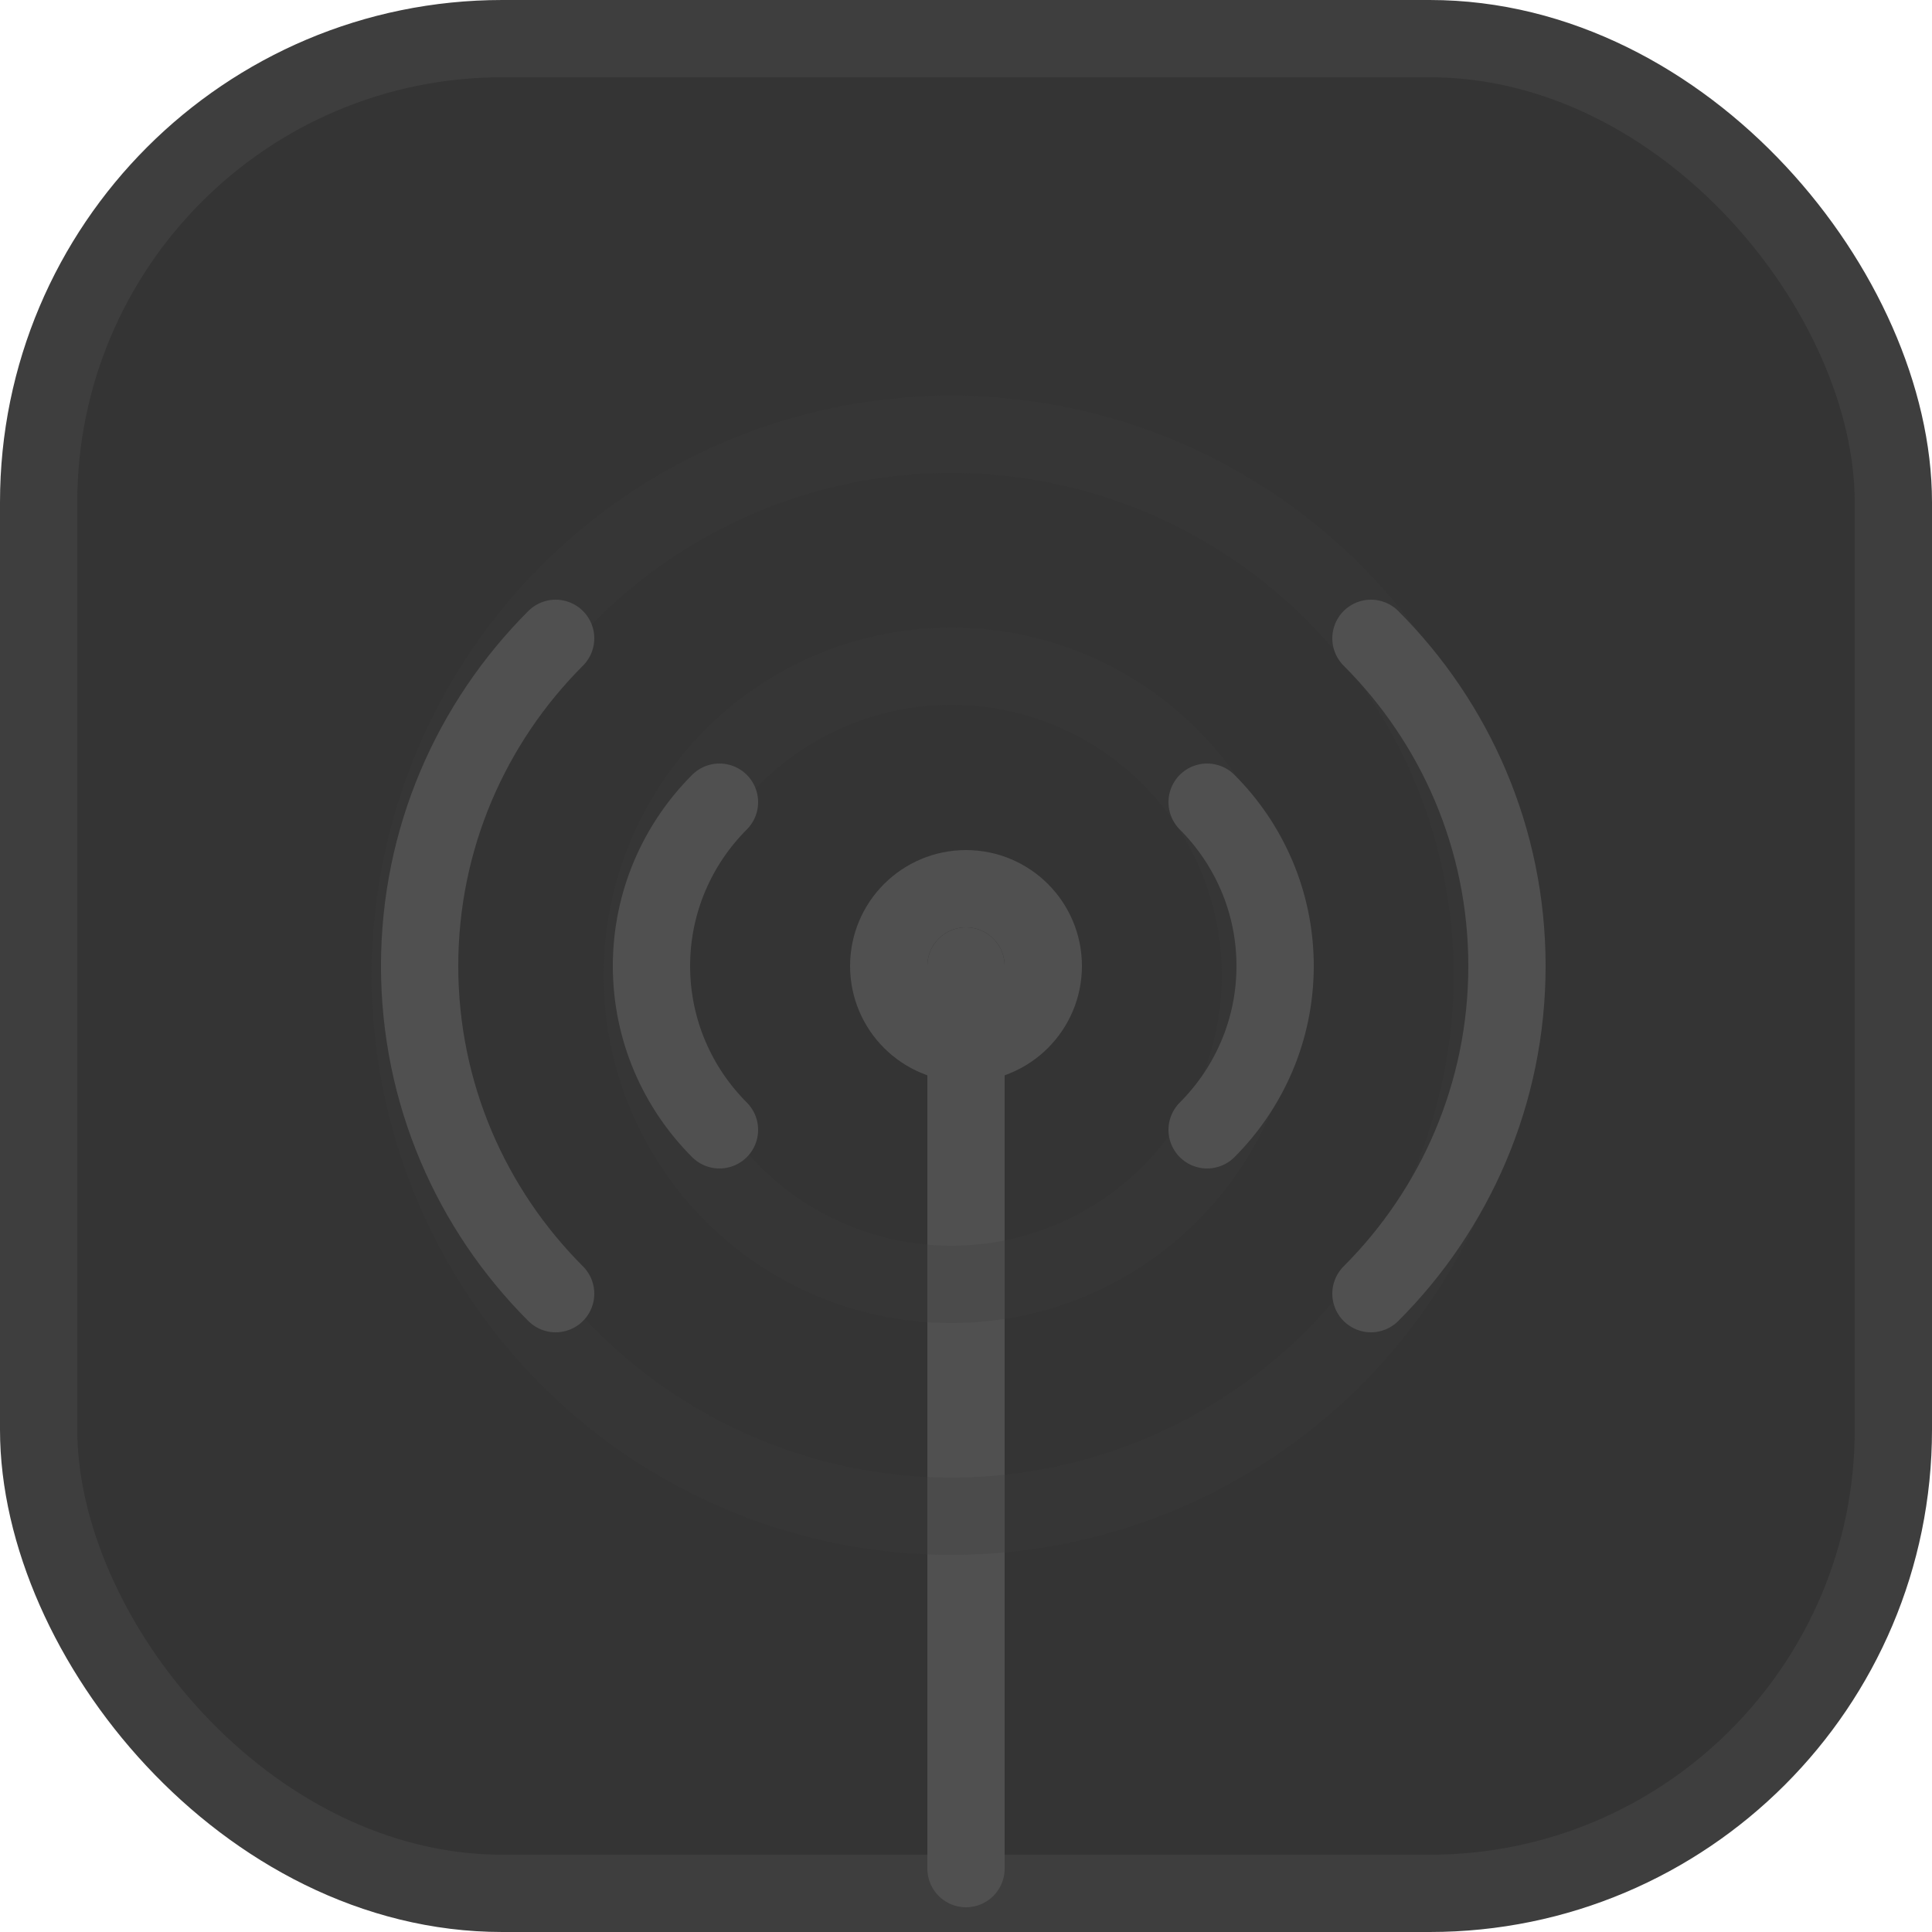 <svg xmlns="http://www.w3.org/2000/svg" id="Layer_2" data-name="Layer 2" viewBox="0 0 25 25"><defs><style>.cls-1{fill:#343434}.cls-1,.cls-2,.cls-3,.cls-4,.cls-5{stroke-linecap:round;stroke-linejoin:round}.cls-1,.cls-5{stroke:#3e3e3e}.cls-2{fill:#fff}.cls-2,.cls-3{stroke:#505050}.cls-3,.cls-4,.cls-5{fill:none}.cls-4{stroke:#3fcf8e}.cls-4,.cls-5{opacity:.25}</style></defs><g id="Layer_1-2" data-name="Layer 1"><circle cx="12.5" cy="12.5" r="4" class="cls-4"/><circle cx="12.5" cy="12.5" r="7" class="cls-4"/><rect width="24" height="24" x=".5" y=".5" class="cls-1" rx="6" ry="6"/><line x1="12.5" x2="12.5" y1="24.18" y2="12.5" class="cls-2"/><circle cx="12.31" cy="12.62" r="4" class="cls-5"/><circle cx="12.31" cy="12.62" r="7" class="cls-5"/><circle cx="12.5" cy="12.5" r="1" class="cls-3"/><g><path d="M7.19,16.74c-1.09-1.09-1.76-2.59-1.76-4.24" class="cls-3"/><path d="M7.19,8.26c-1.09,1.09-1.76,2.59-1.76,4.24" class="cls-3"/><path d="M9.31,14.62c-.54-.54-.88-1.29-.88-2.12" class="cls-3"/><path d="M9.31,10.38c-.54,.54-.88,1.29-.88,2.12" class="cls-3"/></g><g><path d="M17.74,8.26c1.09,1.09,1.76,2.59,1.76,4.24" class="cls-3"/><path d="M17.74,16.74c1.09-1.09,1.76-2.59,1.76-4.24" class="cls-3"/><path d="M15.62,10.38c.54,.54,.88,1.29,.88,2.12" class="cls-3"/><path d="M15.62,14.62c.54-.54,.88-1.29,.88-2.12" class="cls-3"/></g></g></svg>